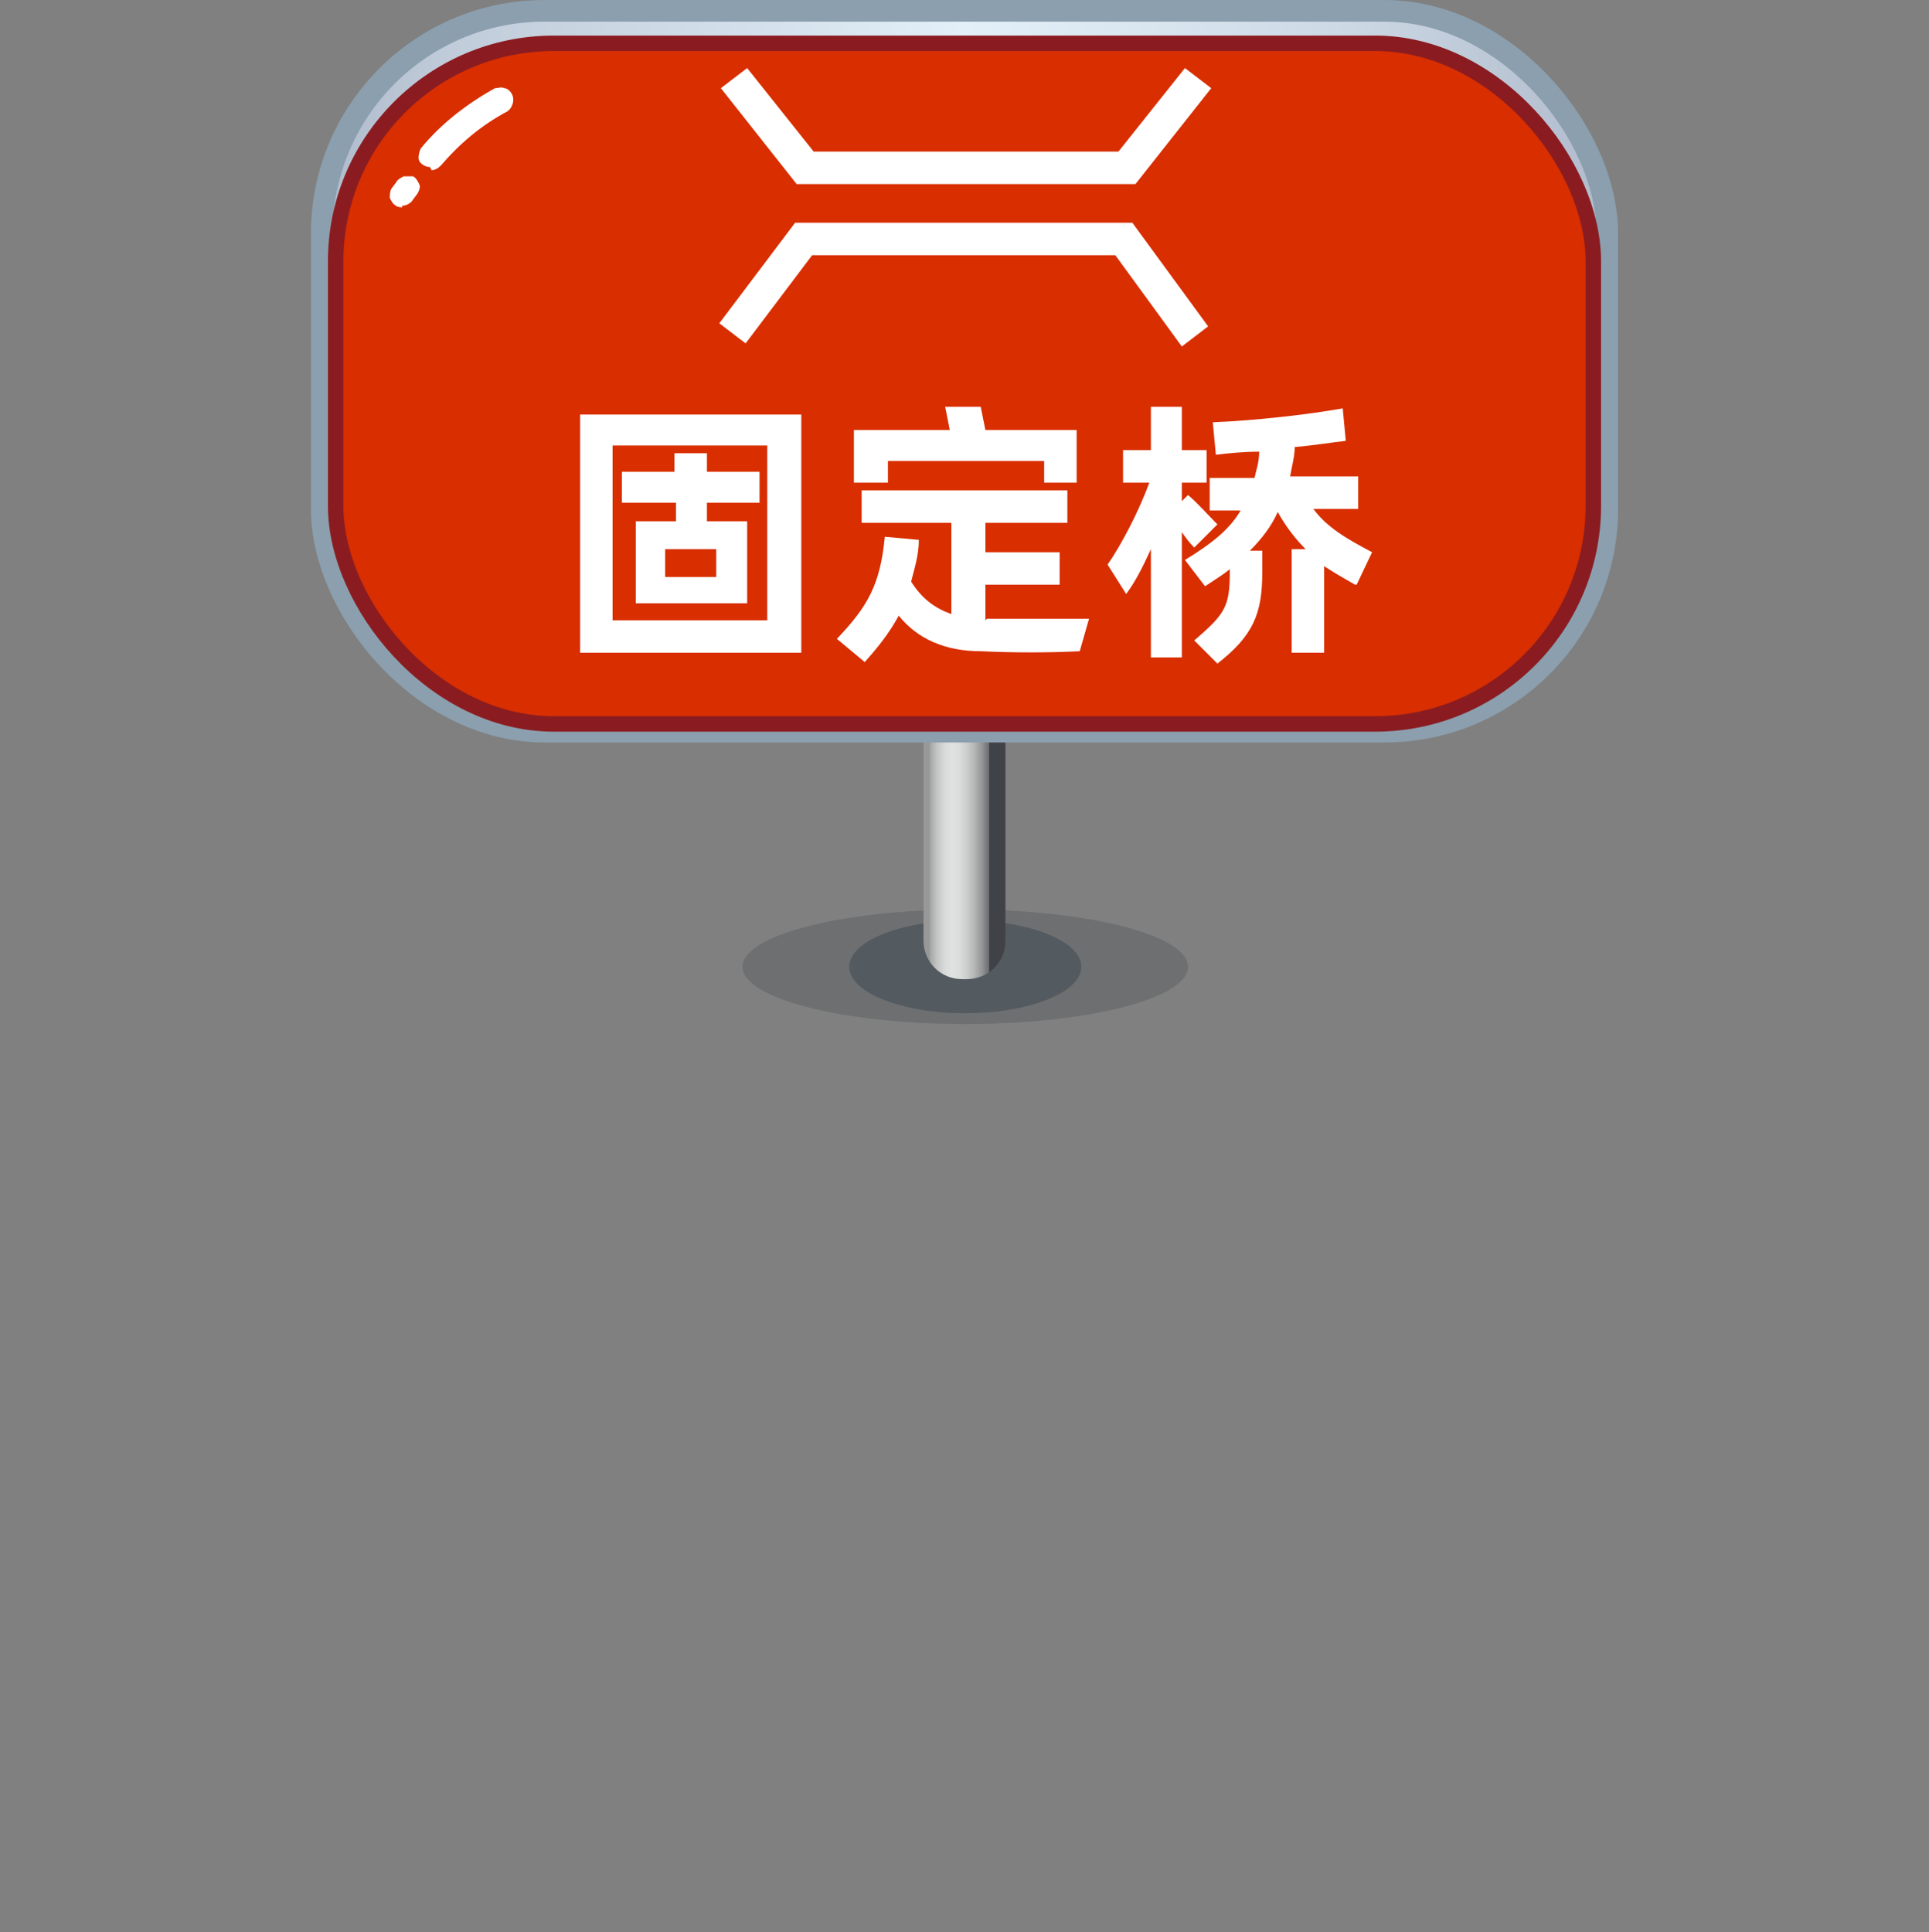 <?xml version="1.0" encoding="UTF-8"?>
<svg id="b" xmlns="http://www.w3.org/2000/svg" width="124.7" height="124.9"
    xmlns:xlink="http://www.w3.org/1999/xlink" viewBox="0 0 124.7 124.9">
    <rect x="0" y="0" width="124.7" height="124.9" fill="#808080" stroke="none"/>
    <defs>
        <style>
            .j{fill:url(#f);}.k{fill:#fff;}.l,.m{fill:#535a60;}.n{fill:#262d34;isolation:isolate;opacity:.2;}.o{fill:#d82e00;stroke:#8a1c21;}.o,.p{stroke-miterlimit:10;}.m{opacity:0;}.p{fill:url(#g);stroke:#8b9fae;stroke-width:1.4px;}
        </style>
        <linearGradient id="f" x1="60.1" y1="51.1" x2="64.9" y2="51.1"
            gradientUnits="userSpaceOnUse">
            <stop offset="0" stop-color="#989898" />
            <stop offset="0" stop-color="#a3a3a3" />
            <stop offset=".1" stop-color="#c4c5c5" />
            <stop offset=".2" stop-color="#d8d9d9" />
            <stop offset=".3" stop-color="#e0e1e1" />
            <stop offset=".4" stop-color="#dbdcdc" />
            <stop offset=".5" stop-color="#cccece" />
            <stop offset=".6" stop-color="#b5b6b7" />
            <stop offset=".7" stop-color="#949697" />
            <stop offset=".8" stop-color="#6a6c6f" />
            <stop offset=".8" stop-color="#3f4246" />
            <stop offset="1" stop-color="#404247" />
            <stop offset="1" stop-color="#43434a" />
        </linearGradient>
        <linearGradient id="g" x1="20.8" y1="24" x2="103.9" y2="24" gradientUnits="userSpaceOnUse">
            <stop offset="0" stop-color="#afbacb" />
            <stop offset=".1" stop-color="#c1ccda" />
            <stop offset=".4" stop-color="#d9e6f0" />
            <stop offset=".5" stop-color="#e3f0f8" />
            <stop offset=".6" stop-color="#dde9f2" />
            <stop offset=".8" stop-color="#ccd8e4" />
            <stop offset="1" stop-color="#b1bbcc" />
            <stop offset="1" stop-color="#aeb8c9" />
        </linearGradient>
    </defs>
    <g id="c">
        <g>
            <rect class="m" y=".1" width="124.7" height="124.7" />
            <ellipse id="d" class="n" cx="62.4" cy="62.5" rx="14.4" ry="3.7" />
            <ellipse id="e" class="l" cx="62.4" cy="62.5" rx="7.5" ry="3" />
            <path class="j"
                d="M62.4,39h0c1.4,0,2.6,1.2,2.6,2.6v19.2c0,1.4-1.1,2.5-2.5,2.5h-.3c-1.4,0-2.5-1.1-2.5-2.5v-19.3c0-1.4,1.2-2.6,2.6-2.6Z" />
            <rect class="p" x="20.8" y=".7" width="83.1" height="46.6" rx="14.4" ry="14.4" />
            <rect class="o" x="21.7" y="2.8" width="81.3" height="44" rx="14.1" ry="14.1" />
            <path id="h" class="k"
                d="M27.8,10.8c-.3,0-.6-.2-.7-.4s0-.6,.1-.8c1.3-1.6,3-2.9,4.8-3.9,.2,0,.4-.1,.6,0,.2,0,.4,.2,.5,.4,.2,.4,0,.9-.3,1.1-1.7,.9-3.1,2.1-4.3,3.5-.2,.2-.4,.3-.6,.3h0Zm-1.8,2.6c-.1,0-.3,0-.4-.1-.2-.1-.3-.3-.4-.5,0-.2,0-.4,.1-.6l.3-.4c.1-.2,.3-.3,.5-.4,.2,0,.4,0,.6,0,.2,.1,.3,.3,.4,.5s0,.4-.1,.6l-.3,.4c-.1,.2-.4,.4-.7,.4h0Z" />
            <g>
                <path class="k"
                    d="M51.8,26.8v15.4h-14.3v-15.4h14.3Zm-2.2,2h-10v11.3h10v-11.3Zm-6,3.7h-3.4v-2h3.4v-1.2h2.1v1.2h3.4v2h-3.4v1.2h2.6v5.3h-7.2v-5.3h2.6v-1.2Zm2.7,3h-3.3v1.8h3.3v-1.8Z" />
                <path class="k"
                    d="M63.8,40c2.2,0,4.4,0,6.6,0l-.6,2.1c-2,.1-4.3,.1-6.4,0-2.3,0-4.1-.8-5.3-2.3-.6,1.1-1.3,2-2.2,3l-1.8-1.5c2-2.1,2.8-3.5,3.1-6.6l2.2,.2c0,1-.3,1.9-.5,2.7,.7,1.1,1.5,1.7,2.6,2.1v-5.9h-5.8v-2.1h13.3v2.1h-5.3v1.9h4.8v2.1h-4.8v2.3Zm-6.4-8.8h-2.2v-3.4h6.2l-.3-1.5h2.3c0,0,.3,1.5,.3,1.5h5.9v3.4h-2.1v-1.4h-10.1v1.4Z" />
                <path class="k"
                    d="M77.2,35.4c-.3-.3-.6-.7-.8-1v8.1h-2v-7c-.5,1.1-1,2.1-1.6,2.9l-1.2-1.9c.9-1.3,2-3.4,2.7-5.3h-1.7v-2.1h1.8v-2.8h2v2.8h1.6v2.1h-1.6v1.2l.4-.4c.6,.5,1.3,1.3,1.9,1.9l-1.4,1.4Zm10.4,2.4c-.7-.4-1.4-.8-2-1.2v5.6h-2.1v-6.7h.9c-.7-.7-1.3-1.5-1.8-2.4-.4,.9-1,1.7-1.8,2.5h.8v1.4c0,2.7-.6,4.1-2.9,5.9l-1.5-1.5c2-1.7,2.3-2.2,2.3-4.4v-.2c-.5,.4-1,.7-1.6,1.1l-1.3-1.7c1.8-1.1,2.9-2,3.6-3.2h-2v-2.1h2.9c.1-.5,.3-1,.3-1.7-1,0-2,.1-2.8,.2l-.2-2.1c2.6-.1,6.2-.5,8.4-.9l.2,2.1c-.9,.1-2.1,.3-3.3,.4,0,.6-.2,1.3-.3,1.9h4.4v2.1h-2.9c.9,1.2,2.1,1.9,3.8,2.8l-1,2.1Z" />
            </g>
            <path id="i" class="k"
                d="M73.2,11.9h-21.7l-4.9-6.2,1.7-1.3,4.3,5.4h19.7l4.3-5.4,1.7,1.3-4.9,6.2Zm3.2,10.5l-4.3-5.9h-19.6l-4.3,5.7-1.7-1.3,4.9-6.5h21.8l4.9,6.7-1.7,1.3Z" />
        </g>
    </g>
</svg>